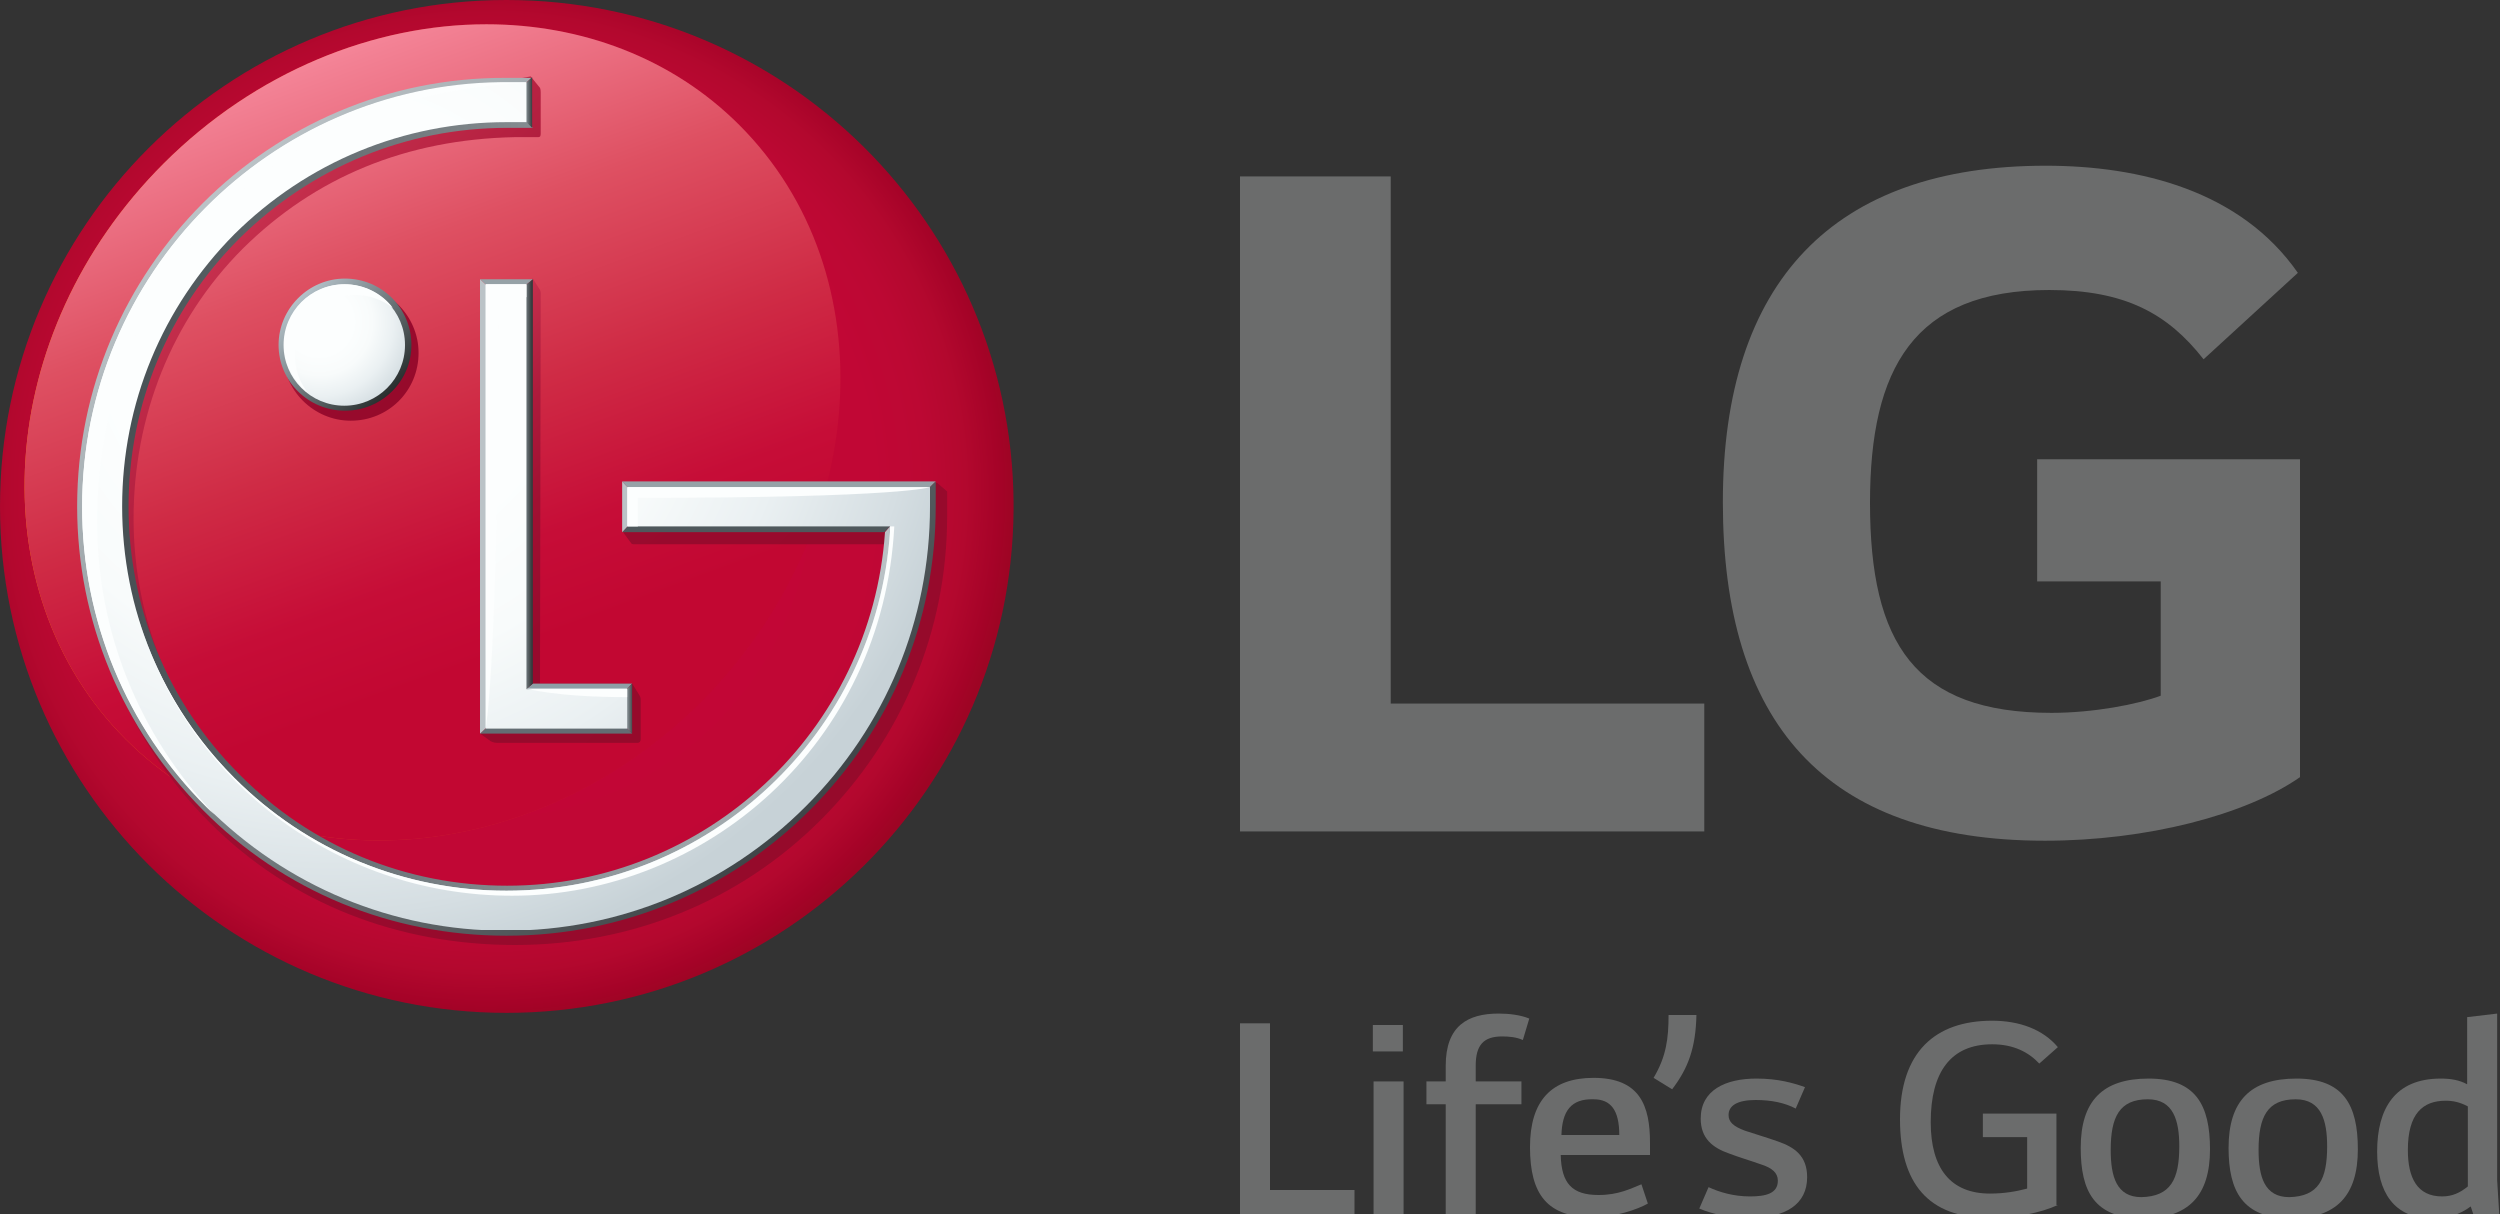 <?xml version="1.0" encoding="utf-8"?>
<!-- Generator: Adobe Illustrator 19.0.0, SVG Export Plug-In . SVG Version: 6.00 Build 0)  -->
<svg version="1.1" id="Layer_1" xmlns="http://www.w3.org/2000/svg" xmlns:xlink="http://www.w3.org/1999/xlink" x="0px" y="0px"
	 viewBox="0 0 350 170" style="enable-background:new 0 0 350 170;" xml:space="preserve">
<rect x="0" y="0" width="350" height="170" fill="#333333" stroke="none"/>
<style type="text/css">
	.st0{fill:#6B6C6C;}
	.st1{clip-path:url(#XMLID_98_);fill:url(#XMLID_99_);}
	.st2{clip-path:url(#XMLID_100_);fill:url(#XMLID_101_);}
	.st3{clip-path:url(#XMLID_102_);fill:url(#XMLID_103_);}
	.st4{clip-path:url(#XMLID_104_);fill:url(#XMLID_105_);}
	.st5{clip-path:url(#XMLID_106_);fill:url(#XMLID_107_);}
	.st6{clip-path:url(#XMLID_108_);fill:url(#XMLID_109_);}
	.st7{fill:#636D73;}
	.st8{fill:#8E9FA6;}
	.st9{fill:#96A2A7;}
	.st10{clip-path:url(#XMLID_110_);fill:url(#XMLID_111_);}
	.st11{clip-path:url(#XMLID_112_);fill:url(#XMLID_113_);}
	.st12{fill:#BBC3C7;}
	.st13{clip-path:url(#XMLID_114_);fill:url(#XMLID_115_);}
	.st14{fill:#4F585C;}
	.st15{clip-path:url(#XMLID_116_);fill:url(#XMLID_117_);}
	.st16{clip-path:url(#XMLID_118_);fill:url(#XMLID_119_);}
	.st17{clip-path:url(#XMLID_120_);fill:url(#XMLID_121_);}
	.st18{clip-path:url(#XMLID_122_);fill:url(#XMLID_123_);}
	.st19{clip-path:url(#XMLID_124_);fill:url(#XMLID_125_);}
	.st20{fill:#FCFEFE;}
</style>
<polygon id="XMLID_84_" class="st0" points="189.6,166.6 189.6,170.1 173.6,170.1 173.6,143.3 177.8,143.3 177.8,166.6 "/>
<path id="XMLID_81_" class="st0" d="M192.2,143.5h4.2v3.7h-4.2V143.5z M192.3,151.4h4.2v18.6h-4.2V151.4z"/>
<path id="XMLID_80_" class="st0" d="M213,151.4v3.2h-6.4v15.5h-4.2v-15.5h-2.7v-3.2h2.7v-2.2c0-5.6,3.1-7.3,7.4-7.3
	c1.5,0,3.1,0.2,4.3,0.7l-0.9,3c-0.9-0.4-1.9-0.5-2.9-0.5c-2.6,0-3.7,1.2-3.7,4.1v2.2H213z"/>
<path id="XMLID_77_" class="st0" d="M214.2,160.6c0-6.5,3-9.7,8.9-9.7c6.5,0,7.9,3.9,7.9,9.1v1.7h-12.5c0.1,4,1.6,5.6,5.3,5.6
	c2.8,0,4.5-0.9,6-1.5l0.9,2.7c-1.4,0.8-4.6,1.9-7.5,1.9C216.6,170.5,214.2,167.2,214.2,160.6 M218.6,158.9h8.1c0-3.5-1.2-5-3.6-5
	C219.9,153.8,218.7,155.6,218.6,158.9"/>
<path id="XMLID_76_" class="st0" d="M231.5,150.9c1.8-3,2.1-5.6,2.1-8.8h3.9c-0.1,4.7-1.2,7.5-3.4,10.4L231.5,150.9z"/>
<path id="XMLID_75_" class="st0" d="M248.9,159.8c2.3,0.8,4.1,2,4.1,5c0,3.8-3,5.7-8,5.7c-2.8,0-5.2-0.5-7.1-1.3l1.3-3
	c1.5,0.7,3.5,1.3,5.8,1.3c2.2,0,3.9-0.4,3.9-2.2c0-1.1-0.8-1.8-2.4-2.3c-1.4-0.5-3.1-1-4.4-1.5c-2.3-0.8-4-2.1-4-4.9
	c0-4,3.5-5.6,7.8-5.6c3,0,5.1,0.6,6.8,1.2l-1.3,3c-1.5-0.8-3.4-1.2-5.6-1.2c-2.6,0-3.8,0.8-3.8,2.1c0,1,0.7,1.6,2.3,2.2
	C245.5,158.7,247.5,159.3,248.9,159.8"/>
<path id="XMLID_74_" class="st0" d="M288.1,168.7c-2.4,1.1-5.8,1.8-9.6,1.8c-8.6,0-12.5-4.9-12.5-13.8c0-9.4,4.9-13.8,12.9-13.8
	c3.8,0,7.1,1.2,9.2,3.7l-2.6,2.3c-1.5-1.6-3.6-2.7-6.6-2.7c-5.8,0-8.6,3.9-8.6,10.9c0,6.5,2.8,10,8.3,10c2,0,3.7-0.3,5.2-0.7v-7.2
	h-6.2v-3.3h10.3V168.7z"/>
<polygon id="XMLID_73_" class="st0" points="189.6,166.6 189.6,170.1 173.6,170.1 173.6,143.3 177.8,143.3 177.8,166.6 "/>
<path id="XMLID_70_" class="st0" d="M291.3,160.7c0-6.5,3-9.7,9.5-9.7c6.6,0,8.6,3.7,8.6,9.9c0,6.5-3,9.7-9.5,9.7
	C293.2,170.5,291.3,166.8,291.3,160.7 M305.1,160.5c0-3.6-0.8-6.6-4.4-6.6c-4,0-5.2,2.5-5.2,7.1c0,3.7,0.8,6.6,4.3,6.6
	C303.9,167.5,305.1,165.1,305.1,160.5"/>
<path id="XMLID_67_" class="st0" d="M312,160.7c0-6.5,3-9.7,9.5-9.7c6.6,0,8.6,3.7,8.6,9.9c0,6.5-3,9.7-9.5,9.7
	C314,170.5,312,166.8,312,160.7 M325.8,160.5c0-3.6-0.8-6.6-4.4-6.6c-4,0-5.2,2.5-5.2,7.1c0,3.7,0.8,6.6,4.3,6.6
	C324.6,167.5,325.8,165.1,325.8,160.5"/>
<path id="XMLID_64_" class="st0" d="M332.8,161.2c0-6,2.5-10.2,8.9-10.2c1.4,0,2.6,0.2,3.7,0.8v-9.4l4.2-0.5v23.3l0.3,4.9h-3.6
	l-0.4-1.2c-1.6,1.2-3.4,1.7-5.5,1.7C335.2,170.5,332.8,167,332.8,161.2 M345.5,166.1v-11.2c-1.1-0.6-2.1-0.8-3.1-0.8
	c-3.2,0-5.3,1.8-5.3,6.9c0,3.9,1.3,6.5,4.8,6.5C343.3,167.5,344.4,167,345.5,166.1"/>
<g id="XMLID_61_">
	<defs>
		<path id="XMLID_62_" d="M0,70.9c0,39.2,31.8,70.9,70.9,70.9c39,0,70.7-31.4,71-70.4v-1.1C141.6,31.4,109.9,0,70.9,0
			C31.8,0,0,31.7,0,70.9"/>
	</defs>
	<clipPath id="XMLID_98_">
		<use xlink:href="#XMLID_62_"  style="overflow:visible;"/>
	</clipPath>
	
		<radialGradient id="XMLID_99_" cx="-309.575" cy="477.841" r="1.52" gradientTransform="matrix(48.622 0 0 48.622 15120.291 -23164.547)" gradientUnits="userSpaceOnUse">
		<stop  offset="0" style="stop-color:#C20636"/>
		<stop  offset="0.5" style="stop-color:#C20636"/>
		<stop  offset="0.736" style="stop-color:#C10735"/>
		<stop  offset="0.836" style="stop-color:#BC0833"/>
		<stop  offset="0.909" style="stop-color:#B3082E"/>
		<stop  offset="0.97" style="stop-color:#A60328"/>
		<stop  offset="1" style="stop-color:#9E0424"/>
	</radialGradient>
	<rect id="XMLID_63_" x="0" y="0" class="st1" width="141.9" height="141.8"/>
</g>
<g id="XMLID_58_">
	<defs>
		<path id="XMLID_59_" d="M22.9,22.9c-23.7,23.7-26.1,59.8-5.3,80.6c20.8,20.8,56.9,18.4,80.6-5.3c23.7-23.8,26.1-59.9,5.3-80.7
			C94.1,8.1,81.4,3.4,68.1,3.4C52.4,3.4,35.8,10,22.9,22.9"/>
	</defs>
	<clipPath id="XMLID_100_">
		<use xlink:href="#XMLID_59_"  style="overflow:visible;"/>
	</clipPath>
	
		<linearGradient id="XMLID_101_" gradientUnits="userSpaceOnUse" x1="-307.901" y1="476.814" x2="-306.381" y2="476.814" gradientTransform="matrix(75.166 0 0 75.166 23147.213 -35776.48)">
		<stop  offset="0" style="stop-color:#F56E0D"/>
		<stop  offset="0.193" style="stop-color:#E35020"/>
		<stop  offset="0.446" style="stop-color:#D12D2D"/>
		<stop  offset="0.658" style="stop-color:#C60E31"/>
		<stop  offset="0.801" style="stop-color:#C20732"/>
		<stop  offset="1" style="stop-color:#C20732"/>
	</linearGradient>
	<rect id="XMLID_60_" x="-3.2" y="3.4" class="st2" width="127.6" height="121"/>
</g>
<g id="XMLID_55_">
	<defs>
		<path id="XMLID_56_" d="M22.9,22.9c-23.7,23.7-26.1,59.8-5.3,80.6c20.8,20.8,56.9,18.4,80.6-5.3c23.7-23.8,26.1-59.9,5.3-80.7
			C94.1,8.1,81.4,3.4,68.1,3.4C52.4,3.4,35.8,10,22.9,22.9"/>
	</defs>
	<clipPath id="XMLID_102_">
		<use xlink:href="#XMLID_56_"  style="overflow:visible;"/>
	</clipPath>
	
		<linearGradient id="XMLID_103_" gradientUnits="userSpaceOnUse" x1="-303.794" y1="470.778" x2="-302.274" y2="470.778" gradientTransform="matrix(24.614 67.626 67.626 -24.614 -24318.576 32141.69)">
		<stop  offset="0" style="stop-color:#F58598"/>
		<stop  offset="1.118763e-002" style="stop-color:#F38295"/>
		<stop  offset="0.263" style="stop-color:#DE5062"/>
		<stop  offset="0.487" style="stop-color:#CF2B45"/>
		<stop  offset="0.674" style="stop-color:#C60D37"/>
		<stop  offset="0.801" style="stop-color:#C20732"/>
		<stop  offset="1" style="stop-color:#C20732"/>
	</linearGradient>
	<polygon id="XMLID_57_" class="st3" points="109.4,-37.6 163.2,110.2 11.7,165.4 -42.1,17.6 	"/>
</g>
<g id="XMLID_52_">
	<defs>
		<path id="XMLID_53_" d="M69.3,40.9H69V41l-0.4,0.1l0.4,0.7l0,59.9l-1.8,1l1.4,1c0.1,0.1,0.5,0.3,1,0.3h19.7c0.2,0,0.4-0.2,0.4-0.5
			V98c0-0.4-0.1-0.5-0.2-0.7l-1-1.6H75.6l0.1-54.6c0-0.3-0.1-0.5-0.1-0.5l-1-1.6L69.3,40.9z"/>
	</defs>
	<clipPath id="XMLID_104_">
		<use xlink:href="#XMLID_53_"  style="overflow:visible;"/>
	</clipPath>
	
		<linearGradient id="XMLID_105_" gradientUnits="userSpaceOnUse" x1="-306.583" y1="467.622" x2="-305.062" y2="467.622" gradientTransform="matrix(27.55 27.55 27.55 -27.55 -4378.248 21380.44)">
		<stop  offset="0" style="stop-color:#CE3654"/>
		<stop  offset="7.644773e-002" style="stop-color:#C22C4A"/>
		<stop  offset="0.242" style="stop-color:#AE1B3C"/>
		<stop  offset="0.429" style="stop-color:#A01032"/>
		<stop  offset="0.651" style="stop-color:#980A2D"/>
		<stop  offset="1" style="stop-color:#960A2B"/>
	</linearGradient>
	<polygon id="XMLID_54_" class="st4" points="78.5,27.8 122.2,71.5 78.5,115.2 34.8,71.5 	"/>
</g>
<g id="XMLID_49_">
	<defs>
		<path id="XMLID_50_" d="M71.5,11.2l-1.5,0.5c-33.3,0-58.3,27.8-58.3,61c0,16,6.3,31.1,17.7,42.5c11.4,11.4,26.5,17.1,42.7,17.1
			c16.2,0,31.4-6.1,42.8-17.5c11.4-11.4,17.7-26.5,17.7-42.5v-3.5l-1.4-1.2l-43.9,0v7l1.1,1.5c0,0,0.1,0.1,0.4,0.1h33.4h3.2h0h0
			c-1.9,27.8-25.3,49.5-53.3,49.5c-14.3,0-27.7-5.5-37.8-15.6c-10.1-10-15.6-23.3-15.6-37.5c0-14.2,5.3-27.8,15.3-37.8
			c10.1-10,22.9-15.3,38.1-15.6l2.9,0l0.3,0c0.2,0,0.4,0,0.4-0.5v-5.8c0-0.4-0.1-0.6-0.1-0.6l-1.3-1.6L71.5,11.2z"/>
	</defs>
	<clipPath id="XMLID_106_">
		<use xlink:href="#XMLID_50_"  style="overflow:visible;"/>
	</clipPath>
	
		<linearGradient id="XMLID_107_" gradientUnits="userSpaceOnUse" x1="-305.416" y1="471.38" x2="-303.896" y2="471.38" gradientTransform="matrix(56.458 56.458 56.458 -56.458 -9340.538 43885.254)">
		<stop  offset="0" style="stop-color:#CE3654"/>
		<stop  offset="7.644773e-002" style="stop-color:#C22C4A"/>
		<stop  offset="0.242" style="stop-color:#AE1B3C"/>
		<stop  offset="0.429" style="stop-color:#A01032"/>
		<stop  offset="0.651" style="stop-color:#980A2D"/>
		<stop  offset="1" style="stop-color:#960A2B"/>
	</linearGradient>
	<polygon id="XMLID_51_" class="st5" points="72.2,-49.6 193.4,71.6 72.2,192.8 -49,71.6 	"/>
</g>
<g id="XMLID_46_">
	<defs>
		<path id="XMLID_47_" d="M39.6,49.4c0,5.2,4.3,9.5,9.5,9.5c5.3,0,9.5-4.2,9.5-9.5c0-5.2-4.3-9.5-9.5-9.5
			C43.9,39.9,39.6,44.1,39.6,49.4"/>
	</defs>
	<clipPath id="XMLID_108_">
		<use xlink:href="#XMLID_47_"  style="overflow:visible;"/>
	</clipPath>
	
		<linearGradient id="XMLID_109_" gradientUnits="userSpaceOnUse" x1="-312.529" y1="451.856" x2="-311.009" y2="451.856" gradientTransform="matrix(8.836 8.836 8.836 -8.836 -1188.721 6797.118)">
		<stop  offset="0" style="stop-color:#CE3654"/>
		<stop  offset="7.644773e-002" style="stop-color:#C22C4A"/>
		<stop  offset="0.242" style="stop-color:#AE1B3C"/>
		<stop  offset="0.429" style="stop-color:#A01032"/>
		<stop  offset="0.651" style="stop-color:#980A2D"/>
		<stop  offset="1" style="stop-color:#960A2B"/>
	</linearGradient>
	<polygon id="XMLID_48_" class="st6" points="49.2,30.3 68.2,49.4 49.2,68.4 30.2,49.4 	"/>
</g>
<polygon id="XMLID_45_" class="st7" points="68.7,101.3 67.2,102.7 88.5,102.7 87.1,101.3 "/>
<polygon id="XMLID_44_" class="st8" points="74.6,95.7 72.9,97.1 87.1,97.1 88.5,95.7 "/>
<polygon id="XMLID_43_" class="st9" points="67.2,39.1 68.6,40.4 73,40.4 74.6,39.1 "/>
<g id="XMLID_40_">
	<defs>
		<polygon id="XMLID_41_" points="73,40.4 73.1,97 74.6,95.7 74.6,39.1 		"/>
	</defs>
	<clipPath id="XMLID_110_">
		<use xlink:href="#XMLID_41_"  style="overflow:visible;"/>
	</clipPath>
	
		<linearGradient id="XMLID_111_" gradientUnits="userSpaceOnUse" x1="-564.099" y1="341.932" x2="-562.579" y2="341.932" gradientTransform="matrix(1.036 0 0 -1.036 657.325 422.181)">
		<stop  offset="0" style="stop-color:#BBC3C7"/>
		<stop  offset="0.175" style="stop-color:#9FA8AC"/>
		<stop  offset="0.569" style="stop-color:#656D71"/>
		<stop  offset="0.854" style="stop-color:#41484A"/>
		<stop  offset="1" style="stop-color:#33393B"/>
	</linearGradient>
	<rect id="XMLID_42_" x="73" y="39.1" class="st10" width="1.6" height="57.9"/>
</g>
<g id="XMLID_37_">
	<defs>
		<polygon id="XMLID_38_" points="87.1,97.1 87.1,101.3 88.5,102.7 88.5,95.7 		"/>
	</defs>
	<clipPath id="XMLID_112_">
		<use xlink:href="#XMLID_38_"  style="overflow:visible;"/>
	</clipPath>
	
		<linearGradient id="XMLID_113_" gradientUnits="userSpaceOnUse" x1="-594.945" y1="311.691" x2="-593.425" y2="311.691" gradientTransform="matrix(0.909 0 0 -0.909 628.177 382.656)">
		<stop  offset="0" style="stop-color:#BBC3C7"/>
		<stop  offset="0.175" style="stop-color:#9FA8AC"/>
		<stop  offset="0.569" style="stop-color:#656D71"/>
		<stop  offset="0.854" style="stop-color:#41484A"/>
		<stop  offset="1" style="stop-color:#33393B"/>
	</linearGradient>
	<rect id="XMLID_39_" x="87.1" y="95.7" class="st11" width="1.4" height="7"/>
</g>
<polygon id="XMLID_36_" class="st12" points="67.2,102.7 68.7,101.3 68.6,40.4 67.2,39.1 "/>
<g id="XMLID_31_">
	<defs>
		<path id="XMLID_32_" d="M40.4,48.3c0-4.3,3.5-7.9,7.9-7.9c4.3,0,7.9,3.5,7.9,7.9c0,4.3-3.5,7.8-7.9,7.8
			C43.9,56.1,40.4,52.6,40.4,48.3 M39,48.3c0,5.1,4.2,9.2,9.3,9.2c5.1,0,9.3-4.1,9.3-9.2c0-5.1-4.1-9.3-9.3-9.3
			C43.2,39,39,43.2,39,48.3"/>
	</defs>
	<clipPath id="XMLID_114_">
		<use xlink:href="#XMLID_32_"  style="overflow:visible;"/>
	</clipPath>
	
		<linearGradient id="XMLID_115_" gradientUnits="userSpaceOnUse" x1="-312.792" y1="498.764" x2="-311.272" y2="498.764" gradientTransform="matrix(8.604 8.604 -8.604 8.604 7024.709 -1558.485)">
		<stop  offset="0" style="stop-color:#B2C0C7"/>
		<stop  offset="1" style="stop-color:#282D2D"/>
	</linearGradient>
	<polygon id="XMLID_35_" class="st13" points="29.8,48.3 48.3,66.8 66.8,48.3 48.3,29.8 	"/>
</g>
<polygon id="XMLID_30_" class="st14" points="87.1,74.5 123.8,74.5 124.6,73.7 125.2,73.1 88.5,73 "/>
<polygon id="XMLID_29_" class="st9" points="87.1,67.4 88.5,68.9 129.6,68.8 131,67.4 "/>
<g id="XMLID_26_">
	<defs>
		<path id="XMLID_27_" d="M10.8,70.9c0,16,6.3,31.1,17.6,42.5C39.7,124.8,54.8,131,70.9,131c16.1,0,31.2-6.3,42.5-17.6
			C124.8,102,131,86.9,131,70.9v-3.5l-1.4,1.4v2.1c0,15.7-6.1,30.4-17.2,41.5c-11.1,11.1-25.8,17.2-41.6,17.2
			c-15.7,0-30.4-6.1-41.5-17.2c-11.1-11.1-17.2-25.9-17.2-41.5c0-32.4,26.3-58.7,58.7-58.7l2.2,0l1.4-1.3l-3.6,0
			C37.8,10.8,10.8,37.7,10.8,70.9"/>
	</defs>
	<clipPath id="XMLID_116_">
		<use xlink:href="#XMLID_27_"  style="overflow:visible;"/>
	</clipPath>
	
		<linearGradient id="XMLID_117_" gradientUnits="userSpaceOnUse" x1="-305.423" y1="478.628" x2="-303.903" y2="478.628" gradientTransform="matrix(56.368 56.368 -56.368 56.368 44223.418 -9734.799)">
		<stop  offset="0" style="stop-color:#BBC3C7"/>
		<stop  offset="1" style="stop-color:#3E4447"/>
	</linearGradient>
	<polygon id="XMLID_28_" class="st15" points="-49.3,70.9 70.9,191.1 191.1,70.9 70.9,-49.3 	"/>
</g>
<g id="XMLID_23_">
	<defs>
		<path id="XMLID_24_" d="M70.1,16.5c-14.2,0.2-27.6,5.9-37.7,15.9c-10.3,10.3-15.9,24-15.9,38.5c0,14.6,5.7,28.2,15.9,38.5
			c10.2,10.1,23.5,15.8,37.8,16h1.4c28.2-0.4,51.7-22.5,53.6-50.8l0.1-1.5l-0.7,0.6l-0.7,0.8c-1.9,27.8-25.1,49.5-52.9,49.5
			c-14.2,0-27.5-5.5-37.5-15.6c-10-10-15.5-23.3-15.5-37.5c0-14.2,5.5-27.5,15.5-37.5c10.1-10,23.4-15.5,37.5-15.5l3.6,0l-1.4-1.4
			l-1.6,0H70.1z"/>
	</defs>
	<clipPath id="XMLID_118_">
		<use xlink:href="#XMLID_24_"  style="overflow:visible;"/>
	</clipPath>
	
		<linearGradient id="XMLID_119_" gradientUnits="userSpaceOnUse" x1="-300.485" y1="473.06" x2="-298.965" y2="473.06" gradientTransform="matrix(-71.553 0 0 -71.553 -21375.223 33919.582)">
		<stop  offset="0" style="stop-color:#BBC3C7"/>
		<stop  offset="1" style="stop-color:#474F53"/>
	</linearGradient>
	<rect id="XMLID_25_" x="16.5" y="16.5" class="st16" width="108.8" height="108.9"/>
</g>
<polygon id="XMLID_22_" class="st12" points="87.1,74.5 88.5,73 88.5,68.9 87.1,67.4 "/>
<g id="XMLID_19_">
	<defs>
		<polygon id="XMLID_20_" points="73.1,12.1 73.1,16.5 74.5,17.9 74.5,10.8 		"/>
	</defs>
	<clipPath id="XMLID_120_">
		<use xlink:href="#XMLID_20_"  style="overflow:visible;"/>
	</clipPath>
	
		<linearGradient id="XMLID_121_" gradientUnits="userSpaceOnUse" x1="-602.266" y1="342.725" x2="-600.746" y2="342.725" gradientTransform="matrix(0.903 0 0 -0.903 617.054 323.894)">
		<stop  offset="0" style="stop-color:#BBC3C7"/>
		<stop  offset="0.175" style="stop-color:#9FA8AC"/>
		<stop  offset="0.569" style="stop-color:#656D71"/>
		<stop  offset="0.854" style="stop-color:#41484A"/>
		<stop  offset="1" style="stop-color:#33393B"/>
	</linearGradient>
	<rect id="XMLID_21_" x="73.1" y="10.8" class="st17" width="1.4" height="7.1"/>
</g>
<g id="XMLID_14_">
	<defs>
		<path id="XMLID_15_" d="M68,39.8V102h19.8v-5.5H73.7V39.8H68z M70.1,11.5c-32.3,0.4-58.6,26.9-58.6,59.4c0,15.9,6.2,30.8,17.4,42
			c11.2,11.2,26.1,17.4,41.9,17.4c15.9,0,30.8-6.2,42-17.4c11.2-11.2,17.4-26.1,17.4-42v-2.7l-2.3,0h-40v5.5h36.7c0,0.1,0,0.7,0,0.8
			c-1.9,28-25.2,50.2-53.7,50.2c-14.4,0-27.9-5.6-38.1-15.8C22.7,98.8,17.1,85.3,17.1,70.9c0-14.4,5.6-27.9,15.7-38.1
			C43,22.7,56.5,17.1,70.9,17.1c0.6,0,2.2,0,2.8,0v-5.6c-0.6,0-1.5,0-2.2,0H70.1z"/>
	</defs>
	<clipPath id="XMLID_122_">
		<use xlink:href="#XMLID_15_"  style="overflow:visible;"/>
	</clipPath>
	
		<radialGradient id="XMLID_123_" cx="-308.663" cy="472.819" r="1.52" gradientTransform="matrix(59.692 0 0 -59.692 18471.768 28269.352)" gradientUnits="userSpaceOnUse">
		<stop  offset="0" style="stop-color:#FCFEFE"/>
		<stop  offset="0.35" style="stop-color:#FCFEFE"/>
		<stop  offset="0.529" style="stop-color:#F8FBFB"/>
		<stop  offset="0.715" style="stop-color:#EAF0F2"/>
		<stop  offset="0.902" style="stop-color:#D5DEE2"/>
		<stop  offset="1" style="stop-color:#C7D2D7"/>
	</radialGradient>
	<rect id="XMLID_18_" x="11.5" y="11.5" class="st18" width="118.7" height="118.7"/>
</g>
<g id="XMLID_11_">
	<defs>
		<path id="XMLID_12_" d="M39.7,48.3c0,4.7,3.8,8.5,8.5,8.5c4.7,0,8.5-3.8,8.5-8.5c0-4.7-3.8-8.5-8.5-8.5
			C43.5,39.8,39.7,43.6,39.7,48.3"/>
	</defs>
	<clipPath id="XMLID_124_">
		<use xlink:href="#XMLID_12_"  style="overflow:visible;"/>
	</clipPath>
	
		<radialGradient id="XMLID_125_" cx="-336.019" cy="460.086" r="1.52" gradientTransform="matrix(8.717 0 0 -8.717 2973.721 4055.61)" gradientUnits="userSpaceOnUse">
		<stop  offset="0" style="stop-color:#FCFEFE"/>
		<stop  offset="0.35" style="stop-color:#FCFEFE"/>
		<stop  offset="0.565" style="stop-color:#F8FBFB"/>
		<stop  offset="0.788" style="stop-color:#EAF0F2"/>
		<stop  offset="1" style="stop-color:#D6DFE3"/>
	</radialGradient>
	<rect id="XMLID_13_" x="39.7" y="39.8" class="st19" width="17" height="17"/>
</g>
<g id="XMLID_2_">
	<path id="XMLID_10_" class="st20" d="M49.8,41.3c2,0,3.7,0.7,5.2,1.8c-1.5-2-4-3.3-6.7-3.3c-4.7,0-8.5,3.8-8.5,8.5
		c0,2.7,1.3,5.1,3.3,6.7c-1.1-1.4-1.8-3.2-1.8-5.1C41.2,45.1,45.1,41.3,49.8,41.3"/>
	<path id="XMLID_9_" class="st20" d="M73.7,11.6c-0.7,0-2.2,0-2.9,0c-32.7,0-59.3,26.6-59.3,59.4c0,15.9,6.2,30.8,17.4,42
		c0.4,0.4,0.7,0.7,1.1,1C19.4,102.8,13.6,88.4,13.6,73C13.6,40.3,36.7,13.2,73.7,11.6"/>
	<path id="XMLID_8_" class="st20" d="M73.7,96.4c0,0,4.1,1.2,14.1,1.2v-1.2H73.7z"/>
	<path id="XMLID_7_" class="st20" d="M73.7,41.6v-1.8H68V102c0,0,1.8-9.5,1.8-60.4H73.7z"/>
	<path id="XMLID_6_" class="st20" d="M130.2,68.2l-42.4,0v5.5h1.5v-4C126.3,69.7,130.2,68.2,130.2,68.2"/>
	<path id="XMLID_5_" class="st20" d="M124.6,73.7c0,0.1,0,0.7,0,0.8c-1.9,28-25.2,50.2-53.7,50.2c-14.3,0-27.9-5.6-38.1-15.8
		c-6.6-6.6-11.3-14.7-13.8-23.5c6.4,23.2,27.6,40,52.7,40c27,0,51.9-21.2,53.5-51.7H124.6z"/>
	<polygon id="XMLID_4_" class="st0" points="194.7,24.7 173.6,24.7 173.6,116.4 238.6,116.4 238.6,98.5 194.7,98.5 	"/>
	<path id="XMLID_3_" class="st0" d="M285.2,81.4h17.3v16c-3.2,1.2-9.4,2.4-15.3,2.4c-19.1,0-25.4-9.7-25.4-29.4
		c0-18.8,6.1-29.8,25.1-29.8c10.6,0,16.6,3.3,21.6,9.7l13.2-12.1c-8-11.5-22.1-15-35.3-15c-29.7,0-45.2,16.2-45.2,47.1
		c0,30.7,14.1,47.4,45.1,47.4c14.2,0,28.1-3.6,35.7-8.9V64.3h-36.8V81.4z"/>
</g>
</svg>
